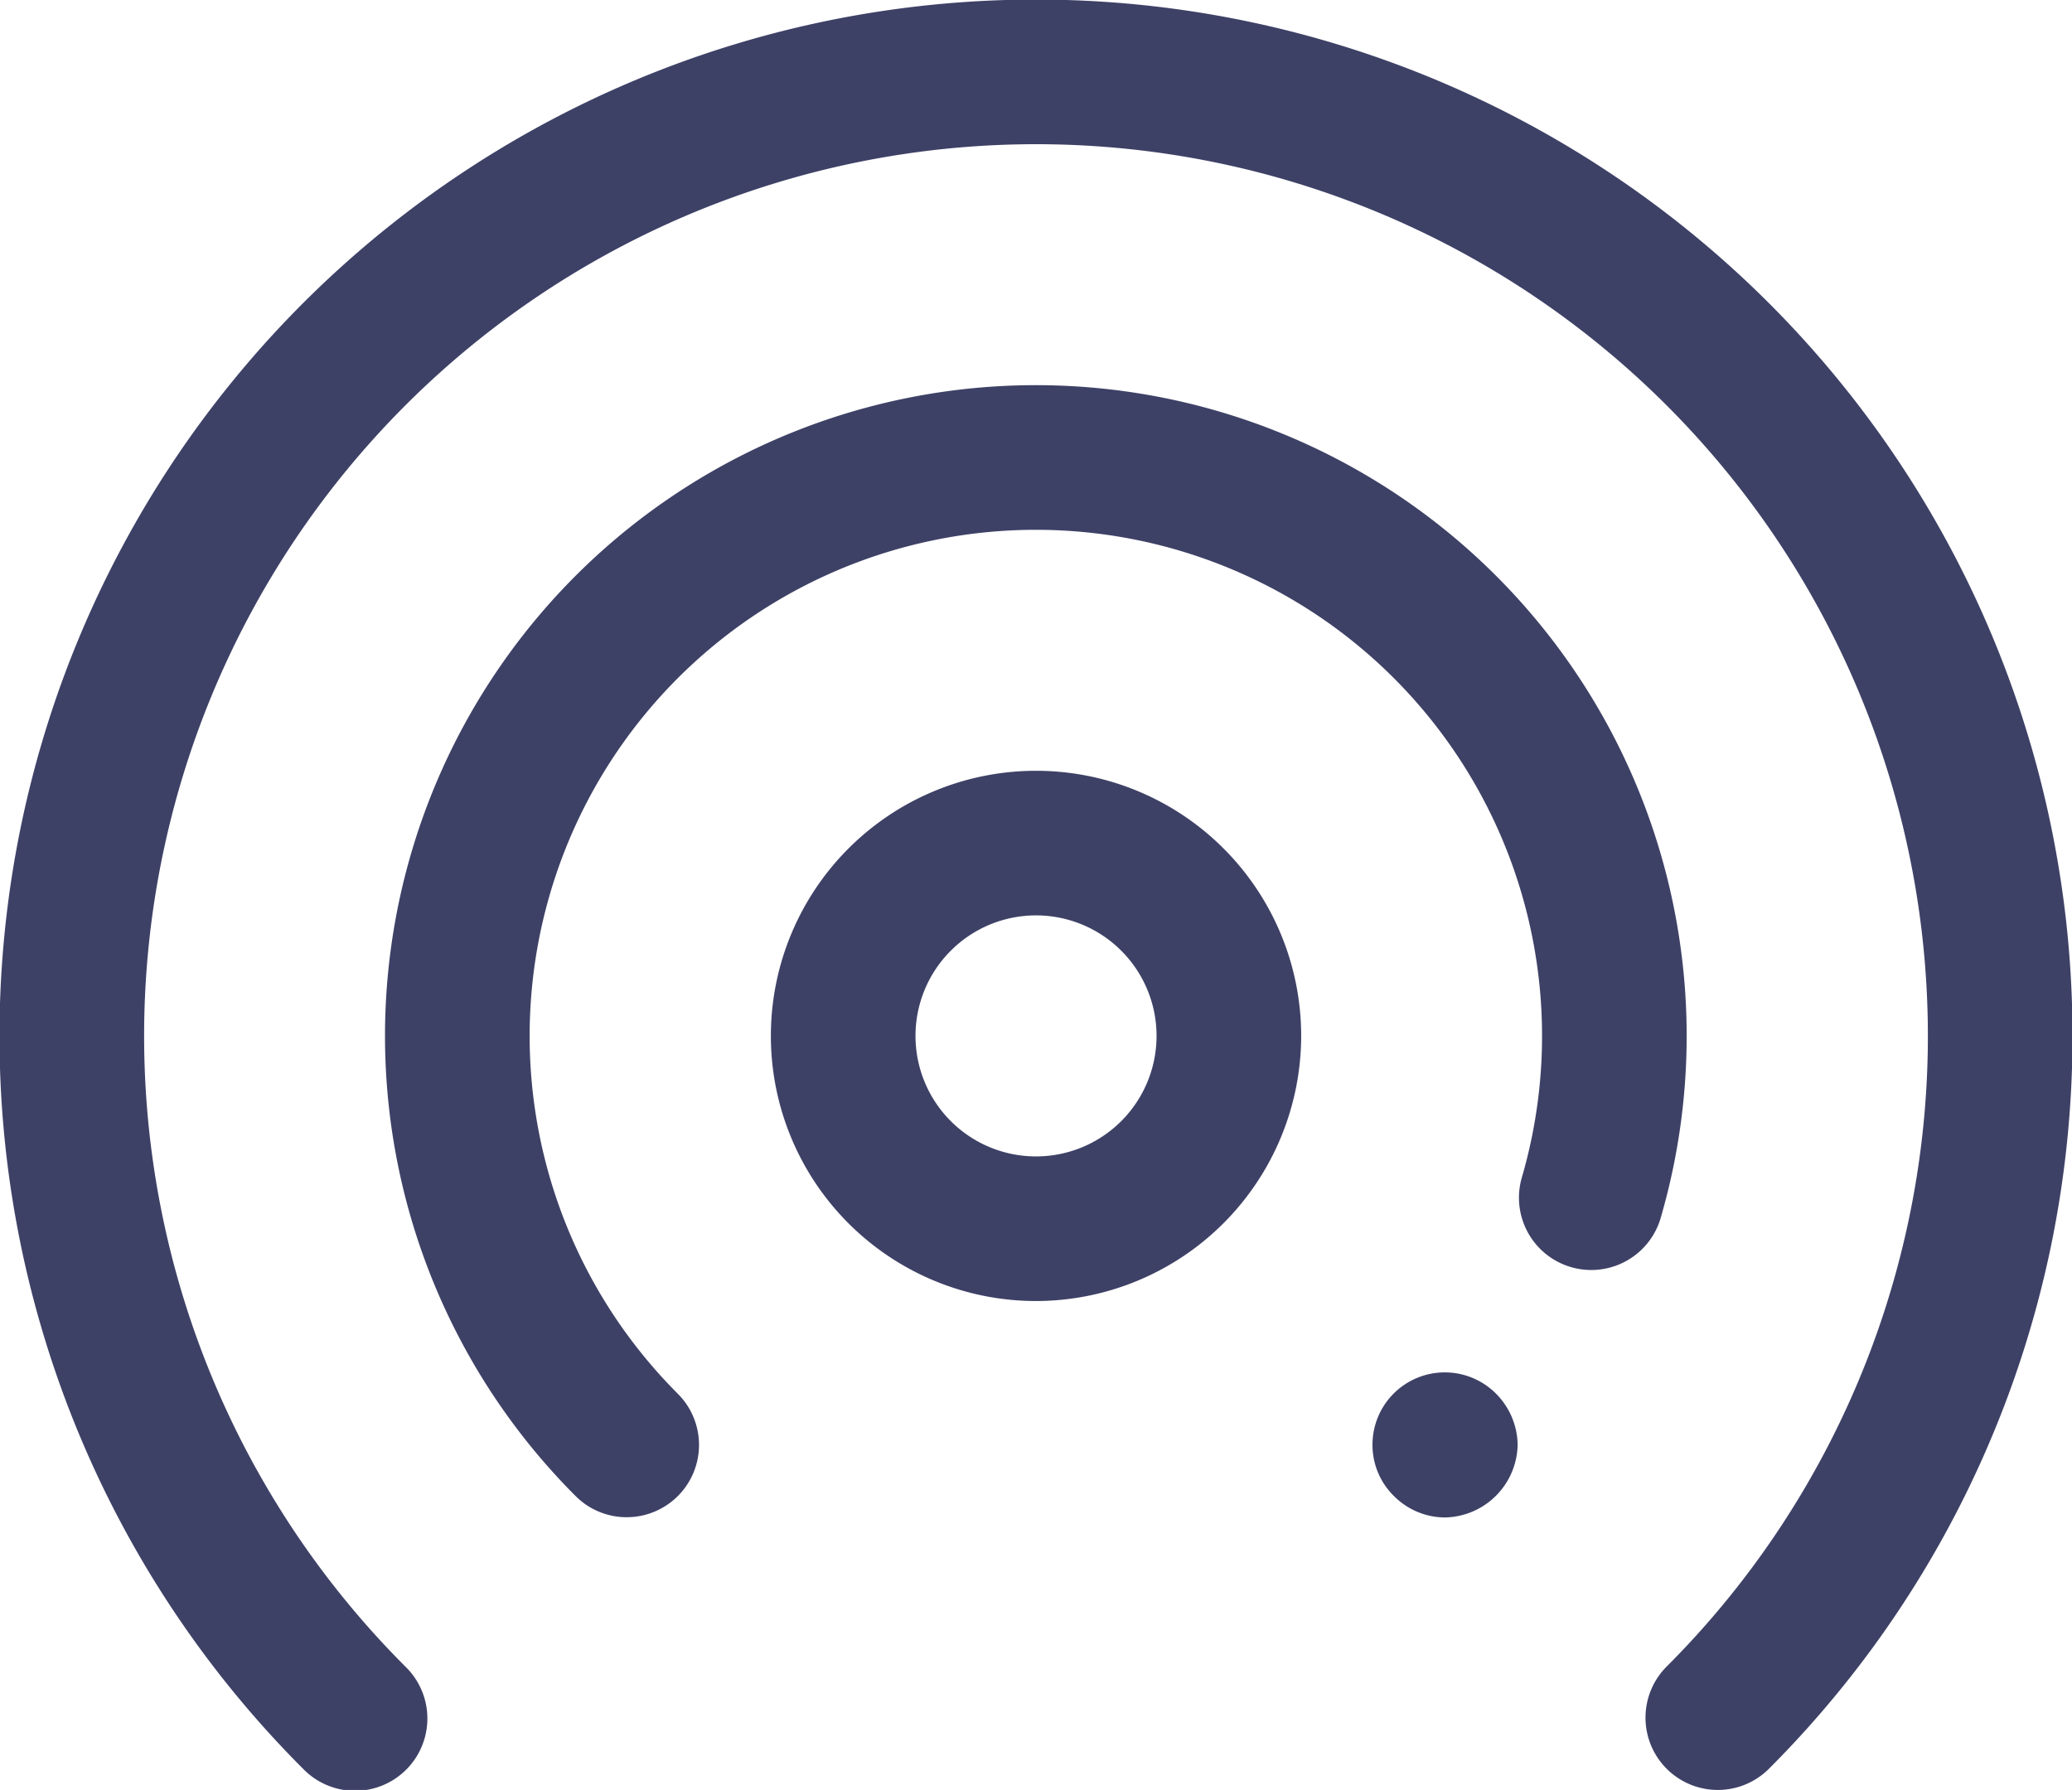 <svg xmlns="http://www.w3.org/2000/svg" width="42.979" height="37.133" viewBox="0 0 42.979 37.133">
  <title>Hotspot</title>
  <g>
    <path d="M21.49,26.99a5.5,5.5,0,1,1,5.5-5.5A5.506,5.506,0,0,1,21.49,26.99Zm0-8a2.5,2.5,0,1,0,2.5,2.5A2.5,2.5,0,0,0,21.49,18.99Z" fill="#3e4166"/>
    <path d="M29.969,31.48a1.5,1.5,0,0,1-1.06-.45,1.481,1.481,0,0,1-.44-1.06,1.5,1.5,0,0,1,2.561-1.06,1.531,1.531,0,0,1,.45,1.06,1.537,1.537,0,0,1-1.511,1.51Z" fill="#3e4166"/>
    <path d="M13,31.475a1.493,1.493,0,0,1-1.06-.439,13.5,13.5,0,1,1,22.5-5.745,1.5,1.5,0,0,1-2.879-.842,10.5,10.5,0,1,0-17.5,4.466A1.5,1.5,0,0,1,13,31.475Z" fill="#3e4166"/>
    <path d="M35.632,37.133a1.5,1.5,0,0,1-1.06-2.561,18.5,18.5,0,1,0-26.165,0,1.5,1.5,0,1,1-2.121,2.121,21.5,21.5,0,1,1,30.407,0A1.5,1.5,0,0,1,35.632,37.133Z" fill="#3e4166"/>
  </g>
</svg>
